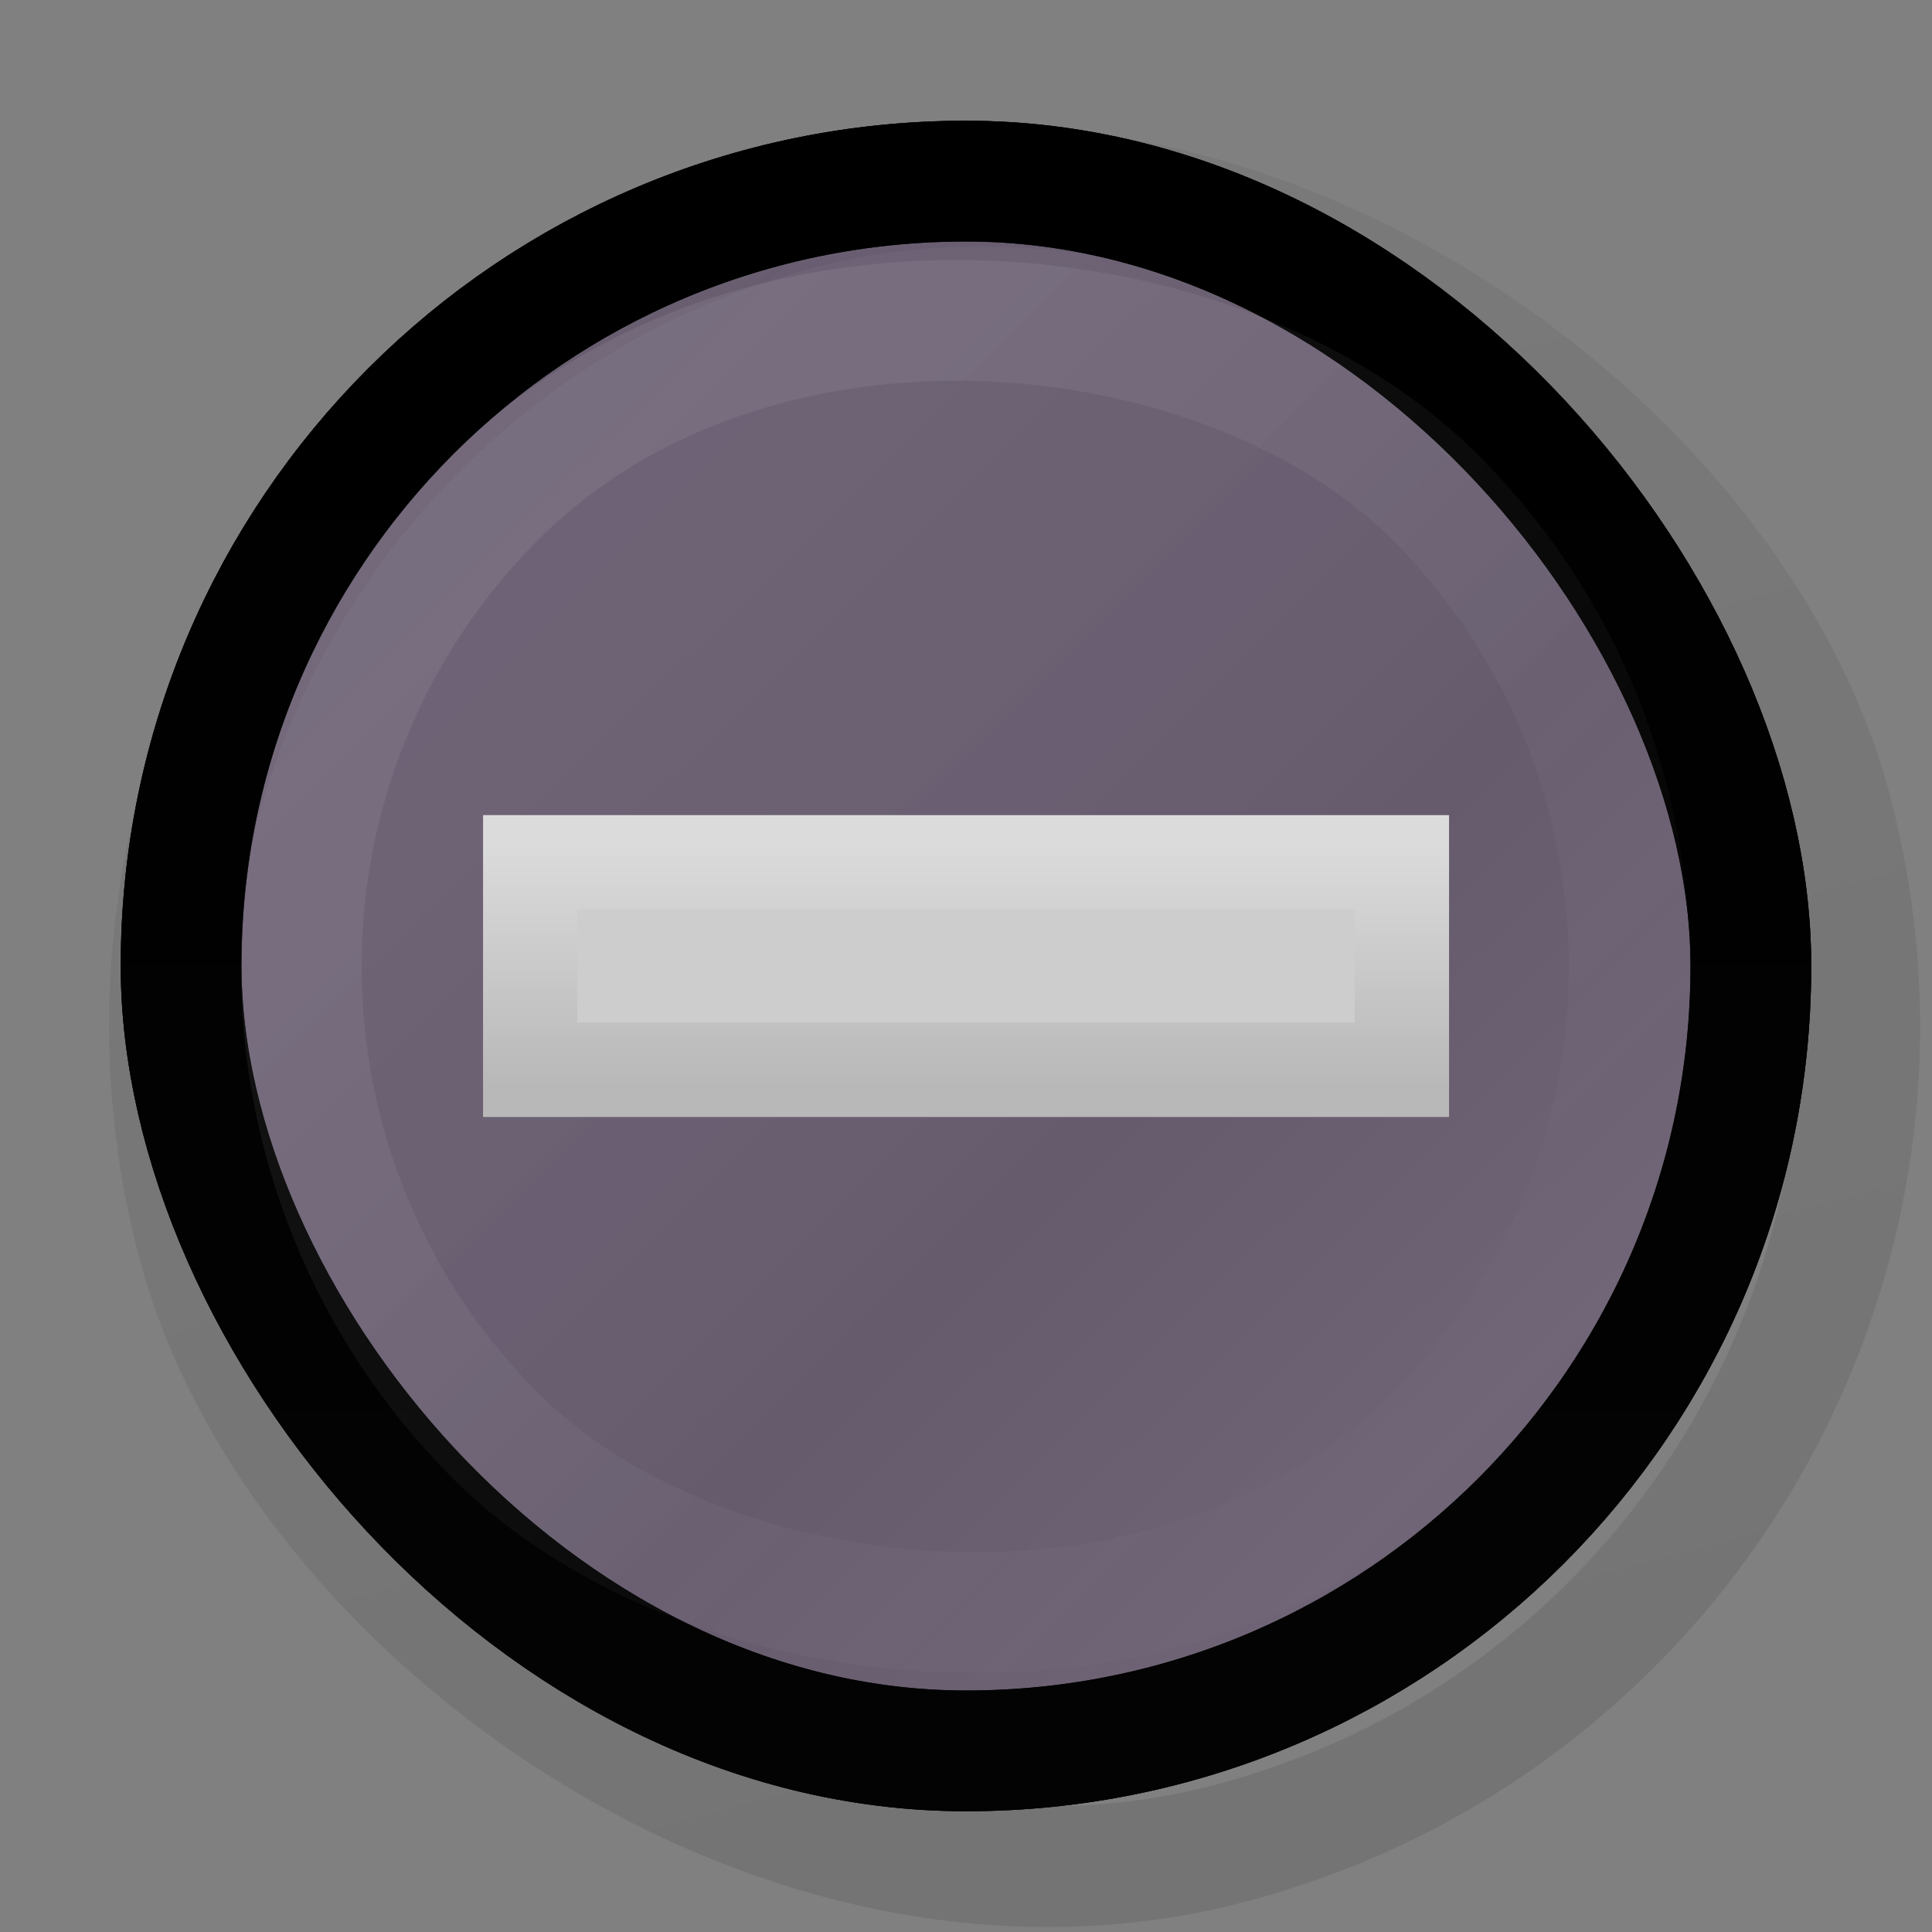 <?xml version="1.0" encoding="UTF-8" standalone="no"?>
<!-- Created with Inkscape (http://www.inkscape.org/) -->

<svg
   xmlns:dc="http://purl.org/dc/elements/1.1/"
   xmlns:cc="http://creativecommons.org/ns#"
   xmlns:rdf="http://www.w3.org/1999/02/22-rdf-syntax-ns#"
   xmlns:svg="http://www.w3.org/2000/svg"
   xmlns="http://www.w3.org/2000/svg"
   xmlns:xlink="http://www.w3.org/1999/xlink"
   xmlns:sodipodi="http://sodipodi.sourceforge.net/DTD/sodipodi-0.dtd"
   xmlns:inkscape="http://www.inkscape.org/namespaces/inkscape"
   width="16px"
   height="16px"
   id="svg33222"
   version="1.1"
   inkscape:version="0.48.4 r9939"
   sodipodi:docname="radio-mixed-dark.svg">
  <rect width="100%" height="100%" fill="#808080" stroke="none"/>
  <defs
     id="defs33224">
    <linearGradient
       id="linearGradient3825">
      <stop
         style="stop-color:#ffffff;stop-opacity:0.06;"
         offset="0"
         id="stop3827" />
      <stop
         id="stop3802"
         offset="0.4"
         style="stop-color:#000000;stop-opacity:0.06;" />
      <stop
         id="stop3833"
         offset="1"
         style="stop-color:#ffffff;stop-opacity:0.01;" />
    </linearGradient>
    <linearGradient
       id="linearGradient3774">
      <stop
         style="stop-color:#222222;stop-opacity:1;"
         offset="0"
         id="stop3776" />
      <stop
         id="stop4312"
         offset="0.4"
         style="stop-color:#141414;stop-opacity:1;" />
      <stop
         style="stop-color:#1c1c1c;stop-opacity:1;"
         offset="1"
         id="stop3778" />
    </linearGradient>
    <linearGradient
       id="linearGradient3850">
      <stop
         style="stop-color:#006aa8;stop-opacity:1;"
         offset="0"
         id="stop3852" />
      <stop
         id="stop3858"
         offset="0.609"
         style="stop-color:#21adff;stop-opacity:1;" />
      <stop
         style="stop-color:#ffffff;stop-opacity:1;"
         offset="1"
         id="stop3854" />
    </linearGradient>
    <linearGradient
       id="linearGradient3764">
      <stop
         style="stop-color:#000000;stop-opacity:0.047;"
         offset="0"
         id="stop3766" />
      <stop
         style="stop-color:#000000;stop-opacity:0.094;"
         offset="1"
         id="stop3768" />
    </linearGradient>
    <linearGradient
       id="linearGradient3845">
      <stop
         style="stop-color:#121212;stop-opacity:1;"
         offset="0"
         id="stop3847" />
      <stop
         style="stop-color:#080808;stop-opacity:1;"
         offset="1"
         id="stop3849" />
    </linearGradient>
    <linearGradient
       id="linearGradient3837">
      <stop
         style="stop-color:#ffffff;stop-opacity:1;"
         offset="0"
         id="stop3839" />
      <stop
         style="stop-color:#ffffff;stop-opacity:0.125;"
         offset="1"
         id="stop3841" />
    </linearGradient>
    <linearGradient
       inkscape:collect="always"
       xlink:href="#linearGradient3837"
       id="linearGradient3843"
       x1="8"
       y1="1.925"
       x2="8"
       y2="14.003"
       gradientUnits="userSpaceOnUse"
       gradientTransform="matrix(0.846,0,0,0.917,-6.776,4.439)" />
    <linearGradient
       inkscape:collect="always"
       xlink:href="#linearGradient3845"
       id="linearGradient3851"
       x1="8"
       y1="1.537"
       x2="8"
       y2="13.463"
       gradientUnits="userSpaceOnUse"
       gradientTransform="matrix(0.867,0,0,0.929,1.067,1.036)" />
    <linearGradient
       inkscape:collect="always"
       xlink:href="#linearGradient3764"
       id="linearGradient3770"
       x1="5.968"
       y1="1.005"
       x2="5.968"
       y2="15.981"
       gradientUnits="userSpaceOnUse"
       gradientTransform="matrix(0.93,0,0,0.997,-1.502,1.92)" />
    <linearGradient
       inkscape:collect="always"
       xlink:href="#linearGradient3850"
       id="linearGradient3856"
       x1="8.046"
       y1="9.912"
       x2="8.046"
       y2="3.841"
       gradientUnits="userSpaceOnUse"
       gradientTransform="matrix(0.998,0,0,1.013,-22.064,0.967)" />
    <linearGradient
       id="linearGradient3781">
      <stop
         style="stop-color:#dbdbdb;stop-opacity:1;"
         offset="0"
         id="stop3783" />
      <stop
         style="stop-color:#b8b8b8;stop-opacity:1;"
         offset="1"
         id="stop3785" />
    </linearGradient>
    <linearGradient
       inkscape:collect="always"
       xlink:href="#linearGradient3850-7"
       id="linearGradient3856-0"
       x1="8.046"
       y1="9.912"
       x2="8.046"
       y2="3.841"
       gradientUnits="userSpaceOnUse"
       gradientTransform="matrix(0.998,0,0,1.013,-0.476,0.033)" />
    <linearGradient
       id="linearGradient3850-7">
      <stop
         style="stop-color:#006aa8;stop-opacity:1;"
         offset="0"
         id="stop3852-3" />
      <stop
         style="stop-color:#5dc3ff;stop-opacity:1;"
         offset="1"
         id="stop3854-7" />
    </linearGradient>
    <linearGradient
       inkscape:collect="always"
       xlink:href="#linearGradient3845-8"
       id="linearGradient3851-4"
       x1="8"
       y1="1.537"
       x2="8"
       y2="13.463"
       gradientUnits="userSpaceOnUse"
       gradientTransform="matrix(0.934,0,0,1.015,0.042,-0.021)" />
    <linearGradient
       id="linearGradient3845-8">
      <stop
         style="stop-color:#1c1c1c;stop-opacity:1;"
         offset="0"
         id="stop3847-5" />
      <stop
         style="stop-color:#141414;stop-opacity:1;"
         offset="1"
         id="stop3849-5" />
    </linearGradient>
    <linearGradient
       y2="13.463"
       x2="8"
       y1="1.537"
       x1="8"
       gradientTransform="matrix(0.868,0,0,0.93,-14.947,-14.979)"
       gradientUnits="userSpaceOnUse"
       id="linearGradient3804"
       xlink:href="#linearGradient3845-8"
       inkscape:collect="always" />
    <linearGradient
       inkscape:collect="always"
       xlink:href="#linearGradient3825"
       id="linearGradient3831"
       x1="1"
       y1="1"
       x2="14"
       y2="14"
       gradientUnits="userSpaceOnUse"
       gradientTransform="matrix(0.93,0,0,0.917,-15.016,-14.963)" />
    <linearGradient
       inkscape:collect="always"
       xlink:href="#linearGradient3825-7"
       id="linearGradient3831-4"
       x1="1"
       y1="1"
       x2="14"
       y2="14"
       gradientUnits="userSpaceOnUse"
       gradientTransform="matrix(0.93,0,0,0.917,-15.016,-14.963)" />
    <linearGradient
       id="linearGradient3825-7">
      <stop
         style="stop-color:#ffffff;stop-opacity:0.08;"
         offset="0"
         id="stop3827-0" />
      <stop
         id="stop3833-5"
         offset="1"
         style="stop-color:#000000;stop-opacity:0.08;" />
    </linearGradient>
    <linearGradient
       y2="13.463"
       x2="8"
       y1="1.537"
       x1="8"
       gradientTransform="matrix(0.868,0,0,0.93,-14.947,-14.979)"
       gradientUnits="userSpaceOnUse"
       id="linearGradient3804-6"
       xlink:href="#linearGradient3845-8-8"
       inkscape:collect="always" />
    <linearGradient
       id="linearGradient3845-8-8">
      <stop
         style="stop-color:#030303;stop-opacity:1;"
         offset="0"
         id="stop3847-5-0" />
      <stop
         style="stop-color:#000000;stop-opacity:1;"
         offset="1"
         id="stop3849-5-6" />
    </linearGradient>
    <linearGradient
       y2="13.463"
       x2="8"
       y1="1.537"
       x1="8"
       gradientTransform="matrix(0.867,0,0,0.929,-14.933,-14.964)"
       gradientUnits="userSpaceOnUse"
       id="linearGradient3813"
       xlink:href="#linearGradient3845-8-8"
       inkscape:collect="always" />
    <linearGradient
       y2="12.011"
       x2="7.575"
       y1="3.174"
       x1="7.575"
       gradientTransform="matrix(0.63,0,0,0.622,0.902,5.053)"
       gradientUnits="userSpaceOnUse"
       id="linearGradient3041"
       xlink:href="#linearGradient3781-7"
       inkscape:collect="always" />
    <linearGradient
       id="linearGradient3781-7">
      <stop
         style="stop-color:#313233;stop-opacity:1;"
         offset="0"
         id="stop3783-8" />
      <stop
         style="stop-color:#494b4d;stop-opacity:1;"
         offset="1"
         id="stop3785-3" />
    </linearGradient>
    <linearGradient
       y2="12.011"
       x2="7.575"
       y1="3.174"
       x1="7.575"
       gradientTransform="matrix(0.506,0,0,0.499,1.835,5.989)"
       gradientUnits="userSpaceOnUse"
       id="linearGradient3055"
       xlink:href="#linearGradient3781-7"
       inkscape:collect="always" />
    <linearGradient
       inkscape:collect="always"
       xlink:href="#linearGradient3781-5"
       id="linearGradient3907"
       gradientUnits="userSpaceOnUse"
       x1="7.575"
       y1="3.174"
       x2="7.575"
       y2="12.011"
       gradientTransform="matrix(0.63,0,0,0.622,0.902,5.053)" />
    <linearGradient
       id="linearGradient3781-5">
      <stop
         style="stop-color:#dbdbdb;stop-opacity:1;"
         offset="0"
         id="stop3783-89" />
      <stop
         style="stop-color:#b8b8b8;stop-opacity:1;"
         offset="1"
         id="stop3785-0" />
    </linearGradient>
    <linearGradient
       y2="12.011"
       x2="7.575"
       y1="3.174"
       x1="7.575"
       gradientTransform="matrix(0.506,0,0,0.499,1.835,5.989)"
       gradientUnits="userSpaceOnUse"
       id="linearGradient3046"
       xlink:href="#linearGradient3781-0"
       inkscape:collect="always" />
    <linearGradient
       id="linearGradient3781-0">
      <stop
         style="stop-color:#fcfcfc;stop-opacity:1;"
         offset="0"
         id="stop3783-1" />
      <stop
         style="stop-color:#b8b8b8;stop-opacity:1;"
         offset="1"
         id="stop3785-4" />
    </linearGradient>
    <linearGradient
       y2="13"
       x2="-10"
       y1="11"
       x1="-10"
       gradientTransform="translate(18,-4)"
       gradientUnits="userSpaceOnUse"
       id="linearGradient3051"
       xlink:href="#linearGradient3852"
       inkscape:collect="always" />
    <linearGradient
       id="linearGradient3852">
      <stop
         style="stop-color:#fcfcfc;stop-opacity:1;"
         offset="0"
         id="stop3855" />
      <stop
         style="stop-color:#b8b8b8;stop-opacity:1;"
         offset="1"
         id="stop3857" />
    </linearGradient>
    <linearGradient
       y2="13"
       x2="-10"
       y1="11"
       x1="-10"
       gradientTransform="translate(18,-4)"
       gradientUnits="userSpaceOnUse"
       id="linearGradient3069"
       xlink:href="#linearGradient3852"
       inkscape:collect="always" />
    <linearGradient
       y2="13"
       x2="-10"
       y1="11"
       x1="-10"
       gradientTransform="translate(18,-4)"
       gradientUnits="userSpaceOnUse"
       id="linearGradient3045"
       xlink:href="#linearGradient3852-5"
       inkscape:collect="always" />
    <linearGradient
       id="linearGradient3852-5">
      <stop
         style="stop-color:#dbdbdb;stop-opacity:1;"
         offset="0"
         id="stop3855-4" />
      <stop
         style="stop-color:#b8b8b8;stop-opacity:1;"
         offset="1"
         id="stop3857-8" />
    </linearGradient>
    <linearGradient
       y2="13"
       x2="-10"
       y1="11"
       x1="-10"
       gradientTransform="translate(18,-4)"
       gradientUnits="userSpaceOnUse"
       id="linearGradient3066"
       xlink:href="#linearGradient3852-5"
       inkscape:collect="always" />
  </defs>
  <sodipodi:namedview
     id="base"
     pagecolor="#352141"
     bordercolor="#666666"
     borderopacity="1.0"
     inkscape:pageopacity="1"
     inkscape:pageshadow="2"
     inkscape:zoom="22.002159"
     inkscape:cx="-0.47408584"
     inkscape:cy="7.4232754"
     inkscape:current-layer="layer1"
     showgrid="true"
     inkscape:grid-bbox="true"
     inkscape:document-units="px"
     inkscape:window-width="1366"
     inkscape:window-height="714"
     inkscape:window-x="0"
     inkscape:window-y="27"
     inkscape:window-maximized="1"
     inkscape:snap-nodes="false"
     inkscape:snap-bbox="true"
     inkscape:showpageshadow="true"
     showborder="true">
    <inkscape:grid
       type="xygrid"
       id="grid3823"
       empspacing="5"
       visible="true"
       enabled="true"
       snapvisiblegridlinesonly="true" />
  </sodipodi:namedview>
  <g
     id="layer1"
     inkscape:label="Layer 1"
     inkscape:groupmode="layer">
    <rect
       style="opacity:1;fill:none;stroke:url(#linearGradient3770);stroke-width:1;stroke-linecap:butt;stroke-linejoin:miter;stroke-miterlimit:4;stroke-opacity:1;stroke-dasharray:none;stroke-dashoffset:0"
       id="rect3762"
       width="13.993"
       height="13.993"
       x="-1.083"
       y="3.388"
       rx="6.996"
       ry="6.996"
       transform="matrix(0.966,-0.259,0.259,0.966,0,0)" />
    <rect
       ry="7.105"
       rx="7.002"
       y="1.5"
       x="1.5"
       height="13"
       width="13"
       id="rect17861"
       style="color:#000000;fill:#411d5b;fill-opacity:0.302;stroke:url(#linearGradient3851);stroke-width:1;stroke-miterlimit:4;stroke-opacity:1;stroke-dasharray:none;marker:none;visibility:visible;display:inline;overflow:visible;enable-background:accumulate" />
    <rect
       ry="7.105"
       rx="7.002"
       y="-14.513"
       x="-14.513"
       height="13.027"
       width="13.027"
       id="rect17861-2"
       style="color:#000000;fill:url(#linearGradient3831);fill-opacity:1;stroke:url(#linearGradient3804);stroke-width:0.973;stroke-miterlimit:4;stroke-opacity:1;stroke-dasharray:none;marker:none;visibility:visible;display:inline;overflow:visible;enable-background:accumulate"
       transform="scale(-1,-1)" />
    <rect
       ry="6.5"
       rx="6.5"
       y="-14.5"
       x="-14.5"
       height="13"
       width="13"
       id="rect17861-2-5"
       style="color:#000000;fill:none;stroke:url(#linearGradient3813);stroke-width:1;stroke-miterlimit:4;stroke-opacity:1;stroke-dasharray:none;marker:none;visibility:visible;display:inline;overflow:visible;enable-background:accumulate"
       transform="scale(-1,-1)" />
    <rect
       ry="5.5"
       rx="5.5"
       y="5.814"
       x="-5.507"
       height="11"
       width="11"
       id="rect17861-6"
       style="opacity:0.07;color:#000000;fill:none;stroke:url(#linearGradient3843);stroke-width:1;stroke-miterlimit:4;stroke-opacity:1;stroke-dasharray:none;marker:none;visibility:visible;display:inline;overflow:visible;enable-background:accumulate"
       transform="matrix(0.707,-0.707,0.707,0.707,0,0)" />
    <rect
       style="fill:#cdcdcd;fill-opacity:1;fill-rule:nonzero;stroke:url(#linearGradient3066);stroke-width:0.781;stroke-miterlimit:4;stroke-opacity:1;stroke-dasharray:none"
       id="rect3797"
       width="7.219"
       height="1.719"
       x="4.391"
       y="7.141"
       rx="0"
       ry="1.719" />
  </g>
</svg>
